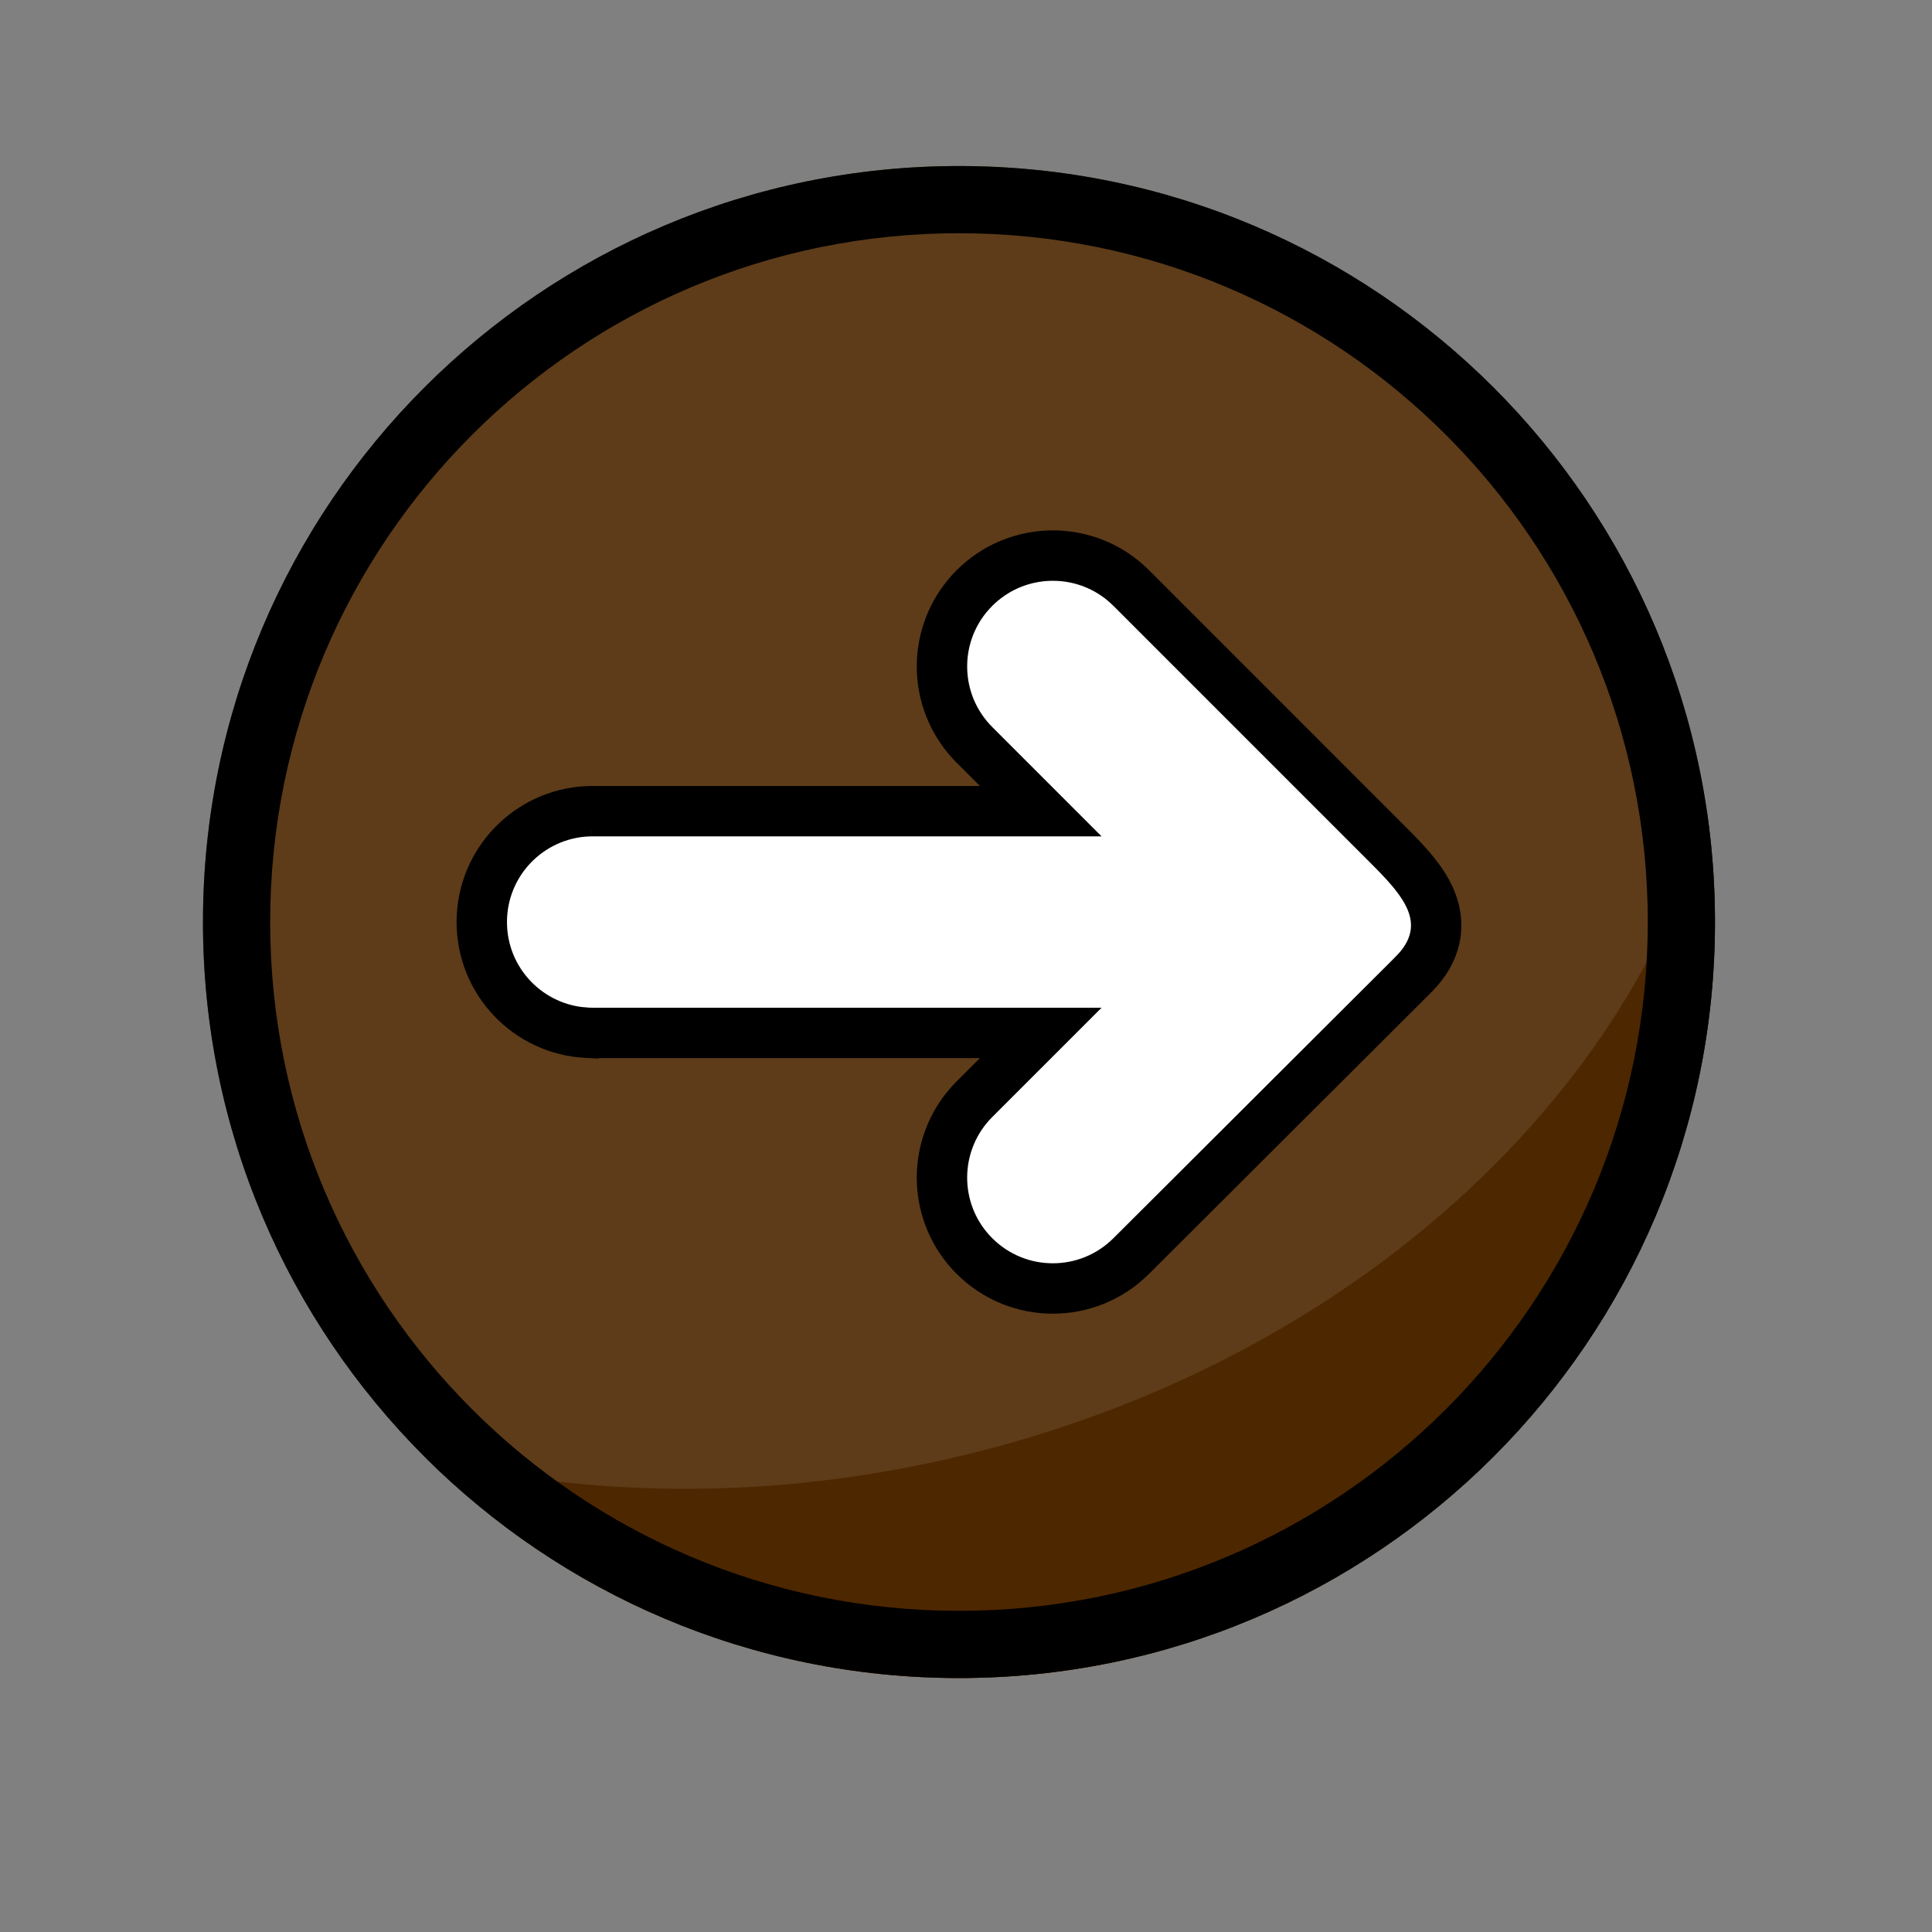 <svg width="115" height="115" viewBox="0 0 115 115" fill="none" xmlns="http://www.w3.org/2000/svg">
<rect x="0" y="0" width="115" height="115" fill="#808080" stroke="none"/>
<path d="M12.082 54.883C12.082 79.736 32.229 99.883 57.082 99.883C81.935 99.883 102.082 79.736 102.082 54.883C102.082 30.03 81.935 9.883 57.082 9.883C32.229 9.883 12.082 30.03 12.082 54.883Z" fill="#4D2700"/>
<path d="M12.082 54.883C12.082 79.736 32.229 99.883 57.082 99.883C81.935 99.883 102.082 79.736 102.082 54.883C102.082 30.03 81.935 9.883 57.082 9.883C32.229 9.883 12.082 30.03 12.082 54.883Z" fill="white" fill-opacity="0.1"/>
<path d="M101.617 48.408C96.725 65.831 79.875 81.215 57.286 86.639C46.127 89.319 35.112 89.193 25.343 86.78C33.48 94.877 44.696 99.883 57.082 99.883C81.935 99.883 102.082 79.736 102.082 54.883C102.082 52.684 101.922 50.522 101.617 48.408Z" fill="#4D2700"/>
<path d="M16.082 54.883C16.082 32.24 34.438 13.883 57.082 13.883C79.726 13.883 98.082 32.24 98.082 54.883C98.082 77.527 79.726 95.883 57.082 95.883V99.883C81.935 99.883 102.082 79.736 102.082 54.883C102.082 30.03 81.935 9.883 57.082 9.883C32.229 9.883 12.082 30.03 12.082 54.883C12.082 79.736 32.229 99.883 57.082 99.883V95.883C34.438 95.883 16.082 77.527 16.082 54.883Z" fill="black"/>
<path d="M67.092 34.77C64.662 32.575 60.995 32.507 58.487 34.565L58.248 34.77L58.234 34.783L58.222 34.795L58.03 34.976L58.002 35.003L57.976 35.032L57.795 35.222L57.77 35.249L57.563 35.488C55.505 37.995 55.574 41.662 57.77 44.092L57.795 44.12L57.976 44.31L57.988 44.325L58.003 44.338L61.948 48.284H35.203L35.167 48.285H35.168L35.049 48.288H35.04L35.008 48.289L34.987 48.29L34.966 48.291L34.943 48.291H34.942C31.453 48.468 28.677 51.35 28.677 54.883V54.884C28.677 58.418 31.453 61.299 34.942 61.475L34.943 61.474L34.966 61.476L34.987 61.477L35.008 61.478L35.04 61.479H35.049L35.164 61.481L35.167 61.482L35.203 61.484H61.947L58.003 65.428L57.988 65.442L57.976 65.457L57.795 65.647L57.782 65.66L57.77 65.673C55.501 68.184 55.502 72.017 57.775 74.525L58.003 74.763C60.58 77.34 64.758 77.339 67.335 74.764L84.129 58.013L84.13 58.011C84.77 57.371 85.232 56.646 85.409 55.819C85.589 54.98 85.442 54.2 85.15 53.522C84.618 52.283 83.483 51.151 82.548 50.216L67.337 35.003L67.324 34.991L67.311 34.979L67.121 34.798L67.106 34.784L67.092 34.77Z" fill="white" stroke="black" stroke-width="3"/>
</svg>
